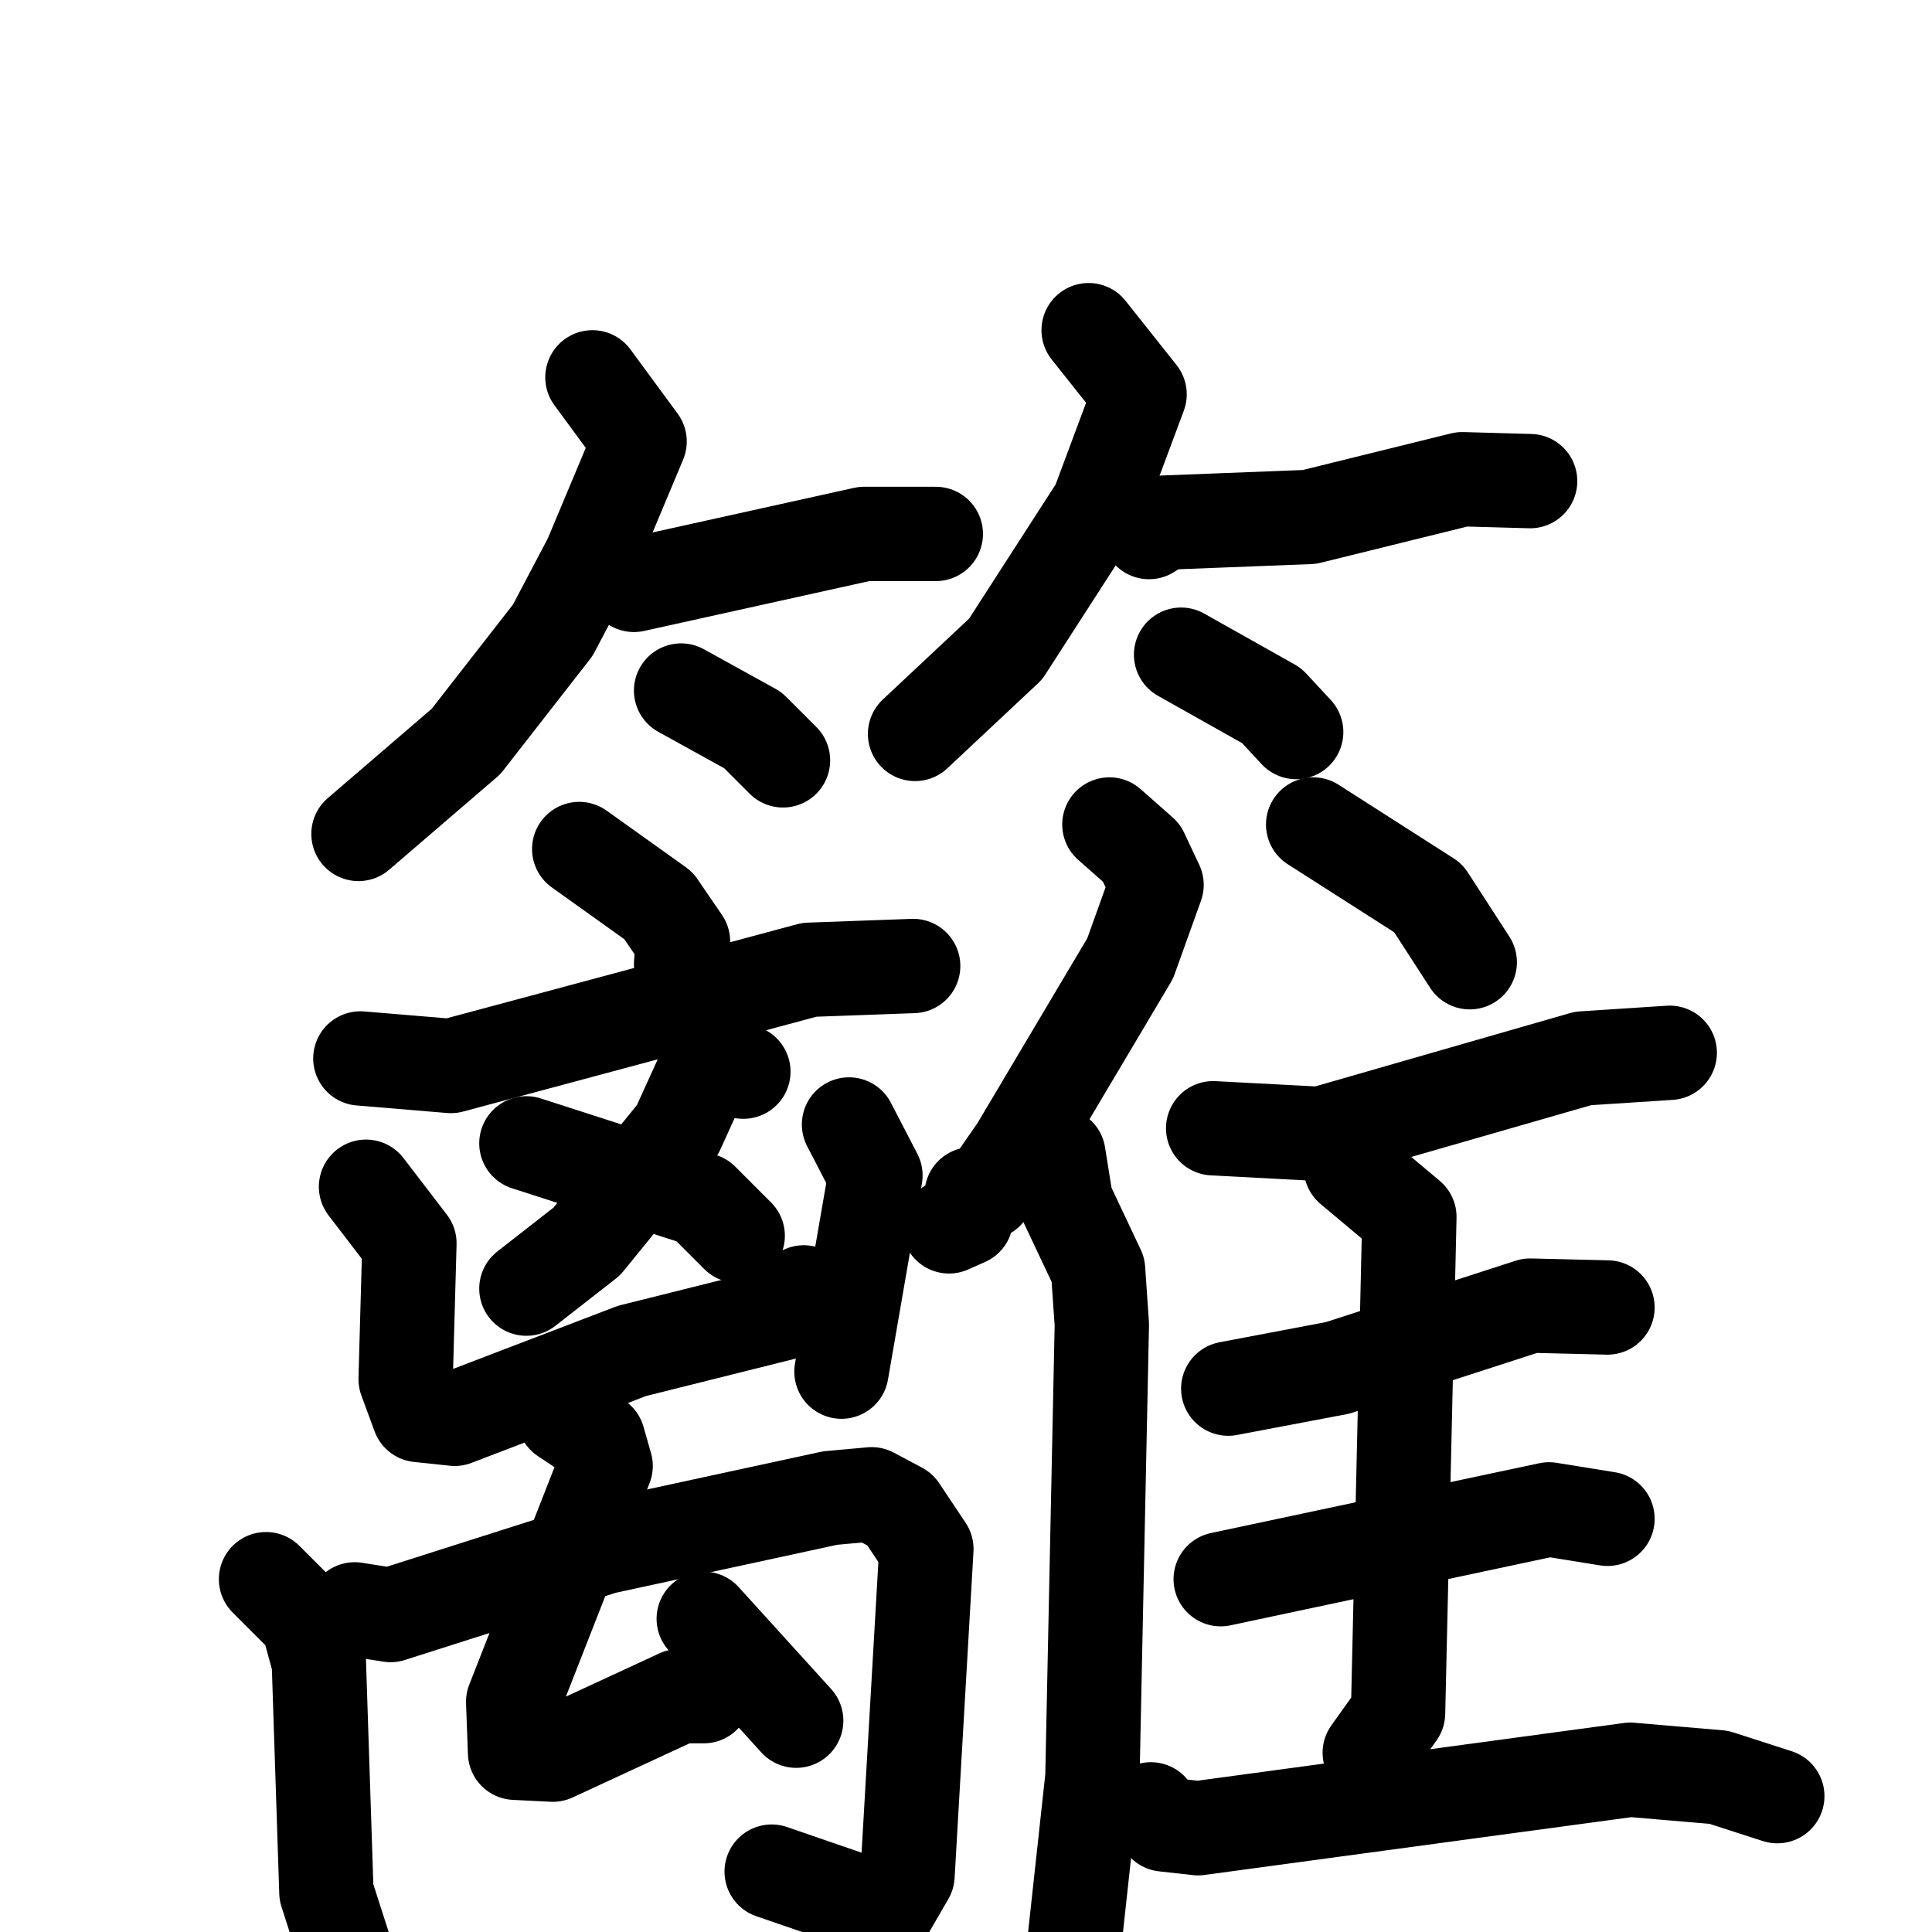 <svg xmlns="http://www.w3.org/2000/svg" viewBox="0 0 1024 1024">
  <g style="fill:none;stroke:#000000;stroke-width:50;stroke-linecap:round;stroke-linejoin:round;" transform="scale(1, 1) translate(0, 0)">
    <path d="M 314.0,200.0 L 339.0,234.0 L 313.0,296.0 L 293.0,334.0 L 247.0,393.0 L 190.0,442.0"/>
    <path d="M 336.0,310.0 L 458.0,283.0 L 496.0,283.0"/>
    <path d="M 361.0,366.0 L 399.0,387.0 L 415.0,403.0"/>
    <path d="M 577.0,175.0 L 604.0,209.0 L 582.0,268.0 L 533.0,344.0 L 485.0,389.0"/>
    <path d="M 609.0,282.0 L 617.0,277.0 L 694.0,274.0 L 775.0,254.0 L 811.0,255.0"/>
    <path d="M 626.0,347.0 L 674.0,374.0 L 687.0,388.0"/>
    <path d="M 307.0,450.0 L 349.0,480.0 L 362.0,499.0 L 361.0,511.0"/>
    <path d="M 191.0,561.0 L 239.0,565.0 L 429.0,514.0 L 484.0,512.0"/>
    <path d="M 394.0,568.0 L 374.0,566.0 L 359.0,599.0 L 311.0,658.0 L 279.0,683.0"/>
    <path d="M 279.0,606.0 L 372.0,636.0 L 391.0,655.0"/>
    <path d="M 194.0,629.0 L 217.0,659.0 L 215.0,731.0 L 222.0,750.0 L 241.0,752.0 L 335.0,716.0 L 419.0,695.0 L 426.0,685.0"/>
    <path d="M 450.0,596.0 L 464.0,623.0 L 446.0,727.0"/>
    <path d="M 141.0,837.0 L 163.0,859.0 L 169.0,881.0 L 173.0,1003.0 L 182.0,1031.0"/>
    <path d="M 188.0,853.0 L 207.0,856.0 L 320.0,820.0 L 440.0,794.0 L 462.0,792.0 L 477.0,800.0 L 491.0,821.0 L 481.0,994.0 L 470.0,1013.0 L 409.0,992.0"/>
    <path d="M 299.0,751.0 L 317.0,763.0 L 321.0,777.0 L 272.0,902.0 L 273.0,929.0 L 293.0,930.0 L 360.0,899.0 L 373.0,899.0 L 374.0,892.0"/>
    <path d="M 373.0,858.0 L 422.0,912.0"/>
    <path d="M 588.0,437.0 L 605.0,452.0 L 613.0,469.0 L 599.0,508.0 L 539.0,609.0 L 523.0,632.0 L 515.0,633.0 L 512.0,646.0 L 503.0,650.0"/>
    <path d="M 561.0,612.0 L 565.0,637.0 L 582.0,673.0 L 584.0,702.0 L 579.0,942.0 L 568.0,1043.0 L 575.0,1091.0"/>
    <path d="M 696.0,437.0 L 757.0,476.0 L 779.0,510.0"/>
    <path d="M 643.0,598.0 L 700.0,601.0 L 839.0,561.0 L 885.0,558.0"/>
    <path d="M 651.0,736.0 L 709.0,725.0 L 811.0,692.0 L 852.0,693.0"/>
    <path d="M 647.0,837.0 L 821.0,800.0 L 852.0,805.0"/>
    <path d="M 716.0,619.0 L 747.0,645.0 L 741.0,908.0 L 726.0,929.0"/>
    <path d="M 610.0,959.0 L 617.0,967.0 L 635.0,969.0 L 864.0,938.0 L 911.0,942.0 L 942.0,952.0"/>
  </g>
</svg>
